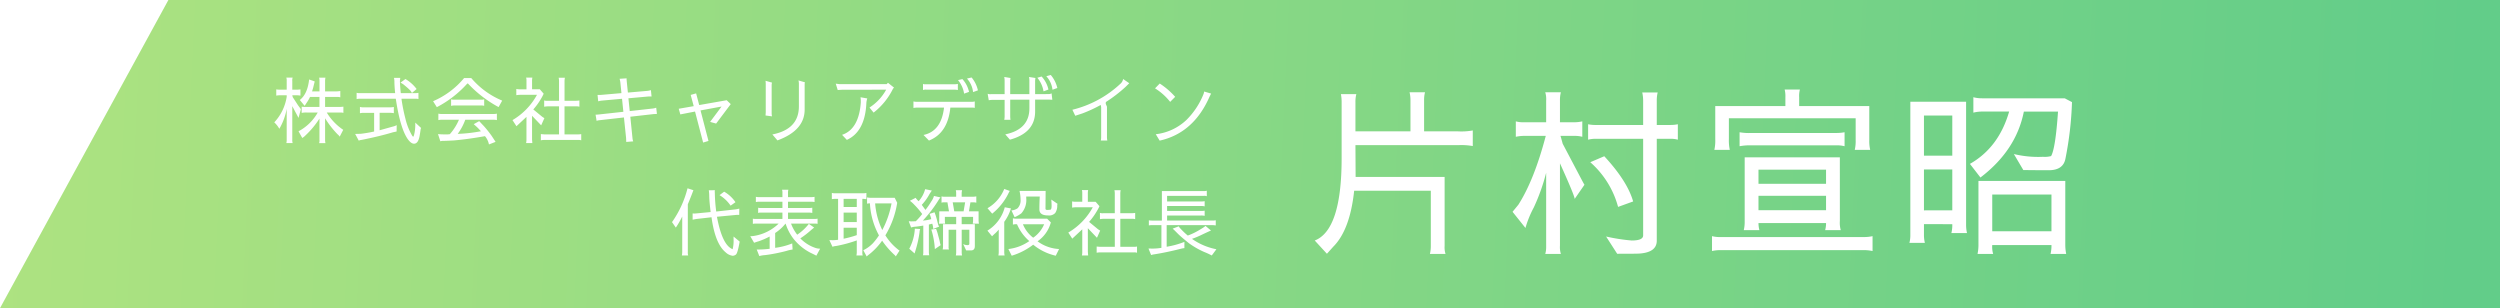 <svg id="shacho_name_mobile" xmlns="http://www.w3.org/2000/svg" xmlns:xlink="http://www.w3.org/1999/xlink" width="578.079" height="71.252" viewBox="0 0 578.079 71.252">
  <defs>
    <linearGradient id="linear-gradient" x1="1.058" y1="0.532" x2="0.013" y2="0.526" gradientUnits="objectBoundingBox">
      <stop offset="0" stop-color="#a1de64"/>
      <stop offset="1" stop-color="#3fc26f"/>
    </linearGradient>
    <filter id="Path_64" x="54.417" y="8.34" width="235.855" height="59.963" filterUnits="userSpaceOnUse">
      <feOffset dy="3" input="SourceAlpha"/>
      <feGaussianBlur stdDeviation="3" result="blur"/>
      <feFlood flood-opacity="0.161"/>
      <feComposite operator="in" in2="blur"/>
      <feComposite in="SourceGraphic"/>
    </filter>
    <filter id="Path_65" x="295.009" y="11.714" width="193.098" height="56.01" filterUnits="userSpaceOnUse">
      <feOffset dy="3" input="SourceAlpha"/>
      <feGaussianBlur stdDeviation="3" result="blur-2"/>
      <feFlood flood-opacity="0.161"/>
      <feComposite operator="in" in2="blur-2"/>
      <feComposite in="SourceGraphic"/>
    </filter>
  </defs>
  <path id="Path_34" data-name="Path 34" d="M0,0H578.079L539.143,71.252H0Z" transform="translate(578.079 71.252) rotate(180)" opacity="0.82" fill="url(#linear-gradient)"/>
  <g transform="matrix(1, 0, 0, 1, 0, 0)" filter="url(#Path_64)">
    <path id="Path_64-2" data-name="Path 64" d="M-217.277-2.21a14.047,14.047,0,0,0,1.7-4.624V.459a2.112,2.112,0,0,1-.085.629h1.462a2.184,2.184,0,0,1-.085-.782V-7.446l1.445,2.72.544-2.023q-.323-.442-.663-.9l-1.224-1.887-.1-.425h.986a4.942,4.942,0,0,1,.9.085v-1.445a5.938,5.938,0,0,1-.935.068h-.952V-13.26a1.781,1.781,0,0,1,.085-.782h-1.462a2.184,2.184,0,0,1,.085.782v2.006h-1.547a4.718,4.718,0,0,1-.867-.068v1.445a5.119,5.119,0,0,1,1.02-.085h1.394V-9.6a11.144,11.144,0,0,1-2.873,5.9A6.172,6.172,0,0,1-217.277-2.21Zm9.2,3.315h1.462A3.008,3.008,0,0,1-206.7.374V-4.641A21.627,21.627,0,0,0-203.83-.952a2.308,2.308,0,0,1,.51.561l.816-1.581a12.589,12.589,0,0,1-3.808-4h3.2a1.979,1.979,0,0,1,.646.085V-7.327a9.465,9.465,0,0,1-1.411.068H-206.7V-9.571h2.907a1.85,1.85,0,0,1,.612.085v-1.462a5.632,5.632,0,0,1-1.19.085H-206.7v-2.4a3.3,3.3,0,0,1,.085-.765h-1.462a3.161,3.161,0,0,1,.085.765v2.4h-1.717q.221-.731.238-.782l.374-1.513-1.292-.459q-.374,3.383-2.159,4.743l1.122,1.36.476-.731a8.852,8.852,0,0,0,.765-1.326H-208v2.312h-3.332a4.978,4.978,0,0,1-.782-.068v1.445a5.07,5.07,0,0,1,1.309-.085h2.4a11.045,11.045,0,0,1-4.437,4.335l.867,1.547a3.519,3.519,0,0,0,.748-.6A19.97,19.97,0,0,0-208-4.573V.357A1.651,1.651,0,0,1-208.08,1.105Zm17.918-2.686.017-1.479a3.021,3.021,0,0,1-.833.323l-3.111.867V-5.9h2.482a3.6,3.6,0,0,1,.8.085V-7.259a3.456,3.456,0,0,1-.8.085h-6.239a2.579,2.579,0,0,1-.765-.085h-.034v1.445h.034a3.3,3.3,0,0,1,.765-.085h2.482v4.318a29.21,29.21,0,0,1-3.077.527l-1.309.034.833,1.547h.017a1.936,1.936,0,0,1,.646-.17q4.182-.833,7.276-1.768Zm4.624-9.826a8.885,8.885,0,0,0-2.584-2.312l-1.156.85a3.545,3.545,0,0,1,.969.629,14.4,14.4,0,0,1,1.258,1.122,2.456,2.456,0,0,1,.425.629Zm-3.859-1.785a5.756,5.756,0,0,1,.085-.8h-1.462a4.5,4.5,0,0,1,.1,1.139q.034,1.054.17,2.4h-8.143a2.2,2.2,0,0,1-.765-.085v1.462a3.539,3.539,0,0,1,.816-.085h8.245q1,6.766,2.737,9.3.782,1.1,1.479,1.1.969,0,1.292-1.819.136-.765.2-1.258A1.467,1.467,0,0,1-184.5-2.4l-1.343-1.241v.357a9.926,9.926,0,0,1-.17,1.989q-.17.833-.272.884-.1.068-.272-.2a14.022,14.022,0,0,1-1.564-3.927,40.62,40.62,0,0,1-.918-4.624h3.264a1.954,1.954,0,0,1,.663.085v-1.445a3.959,3.959,0,0,1-.8.068h-3.281Q-189.346-11.8-189.4-13.192Zm20.587,14.6,1.53-.595-.9-1.377a26.292,26.292,0,0,0-1.768-2.227l-1.122-1.19-1.258.7.663.6q.306.272,1,1.037a35.415,35.415,0,0,1-5.372.612A12.824,12.824,0,0,0-174.284-4.3h6.545a3.16,3.16,0,0,1,.765.085v-1.5a3.16,3.16,0,0,1-.765.085h-12.019a2.832,2.832,0,0,1-.748-.085v1.5a3.083,3.083,0,0,1,.748-.085h4.012a12.3,12.3,0,0,1-2.108,3.332,5.006,5.006,0,0,1-1.122.051,14.129,14.129,0,0,1-1.615-.068l.544,1.666a1.981,1.981,0,0,1,.748-.1q.612,0,2.431-.1,3.349-.306,7.14-.986A4.218,4.218,0,0,1-168.81,1.411Zm-1.734-9.01a2.221,2.221,0,0,1,.629.085V-9.027a2.183,2.183,0,0,1-.782.085h-6.086a2.183,2.183,0,0,1-.782-.085v1.513h.034a3.083,3.083,0,0,1,.748-.085Zm4.794-1.122a18.934,18.934,0,0,1-7.157-5.219h-1.649a19.126,19.126,0,0,1-7.174,5.355l.867,1.377a24.731,24.731,0,0,0,7.038-5.457h.17a27.5,27.5,0,0,0,7.072,5.44Zm17.221,1.326a2.112,2.112,0,0,1,.629.085V-8.755a6.578,6.578,0,0,1-1.139.068h-2.295v-4.522a3.912,3.912,0,0,1,.085-.8h-1.445a3.3,3.3,0,0,1,.085.765v4.556h-2.652a1.781,1.781,0,0,1-.782-.085V-7.31a5.287,5.287,0,0,1,1.139-.085h2.295V-.918h-3.451l-.748-.068V.459a3.007,3.007,0,0,1,.731-.085h7.871a1.734,1.734,0,0,1,.731.085V-.986a3.055,3.055,0,0,1-.663.068h-3.2V-7.395Zm-7.463,2.72a3.342,3.342,0,0,1-.663-.442l-1.9-1.564a15.467,15.467,0,0,0,1.819-2.533,9.279,9.279,0,0,0,.578-1.105l-.884-1.02h-1.8V-13.09a4.22,4.22,0,0,1,.068-.952h-1.445a1.986,1.986,0,0,1,.085.595v2.108H-161.7a3.24,3.24,0,0,1-.782-.085v1.445a5.6,5.6,0,0,1,.986-.085h3.791a15.213,15.213,0,0,1-5.661,5.848l.918,1.411,2.312-2.159V.306a3.375,3.375,0,0,1-.085.782h1.445l-.068-.833V-5.219l2.108,2.21Zm19.006-9.01a.579.579,0,0,1,.017-.187l-1.632.1a6.084,6.084,0,0,1,.17.8l.255,2.516-4.692.408q-.238.017-.833.017l.153,1.479a4.04,4.04,0,0,1,.816-.17l4.692-.425.306,3.009-5.593.612q-.544.051-.68.051h-.153l.238,1.428a3.215,3.215,0,0,1,.765-.153l5.559-.629.493,4.709q.034.612.034.952L-135.456.7a3.185,3.185,0,0,1-.17-.816L-136.119-5l5.406-.612.748-.034-.17-1.445a3.008,3.008,0,0,1-.731.187l-5.389.6-.306-2.958,4.522-.408q.255-.017.459-.017t.374.017l-.153-1.479a3.966,3.966,0,0,1-.8.17l-4.522.391Q-136.986-13.515-136.986-13.685ZM-116.28-3.417l3.383-4.5-.935-.9L-120.19-7.7l-.714-2.7-1.258.357.7,2.6-3.468.6.374,1.309,3.4-.663,1.87,7.174L-118.048.6l-1.836-7.055,4.862-.9-2.652,3.553Zm11.475-2.618-.051.748,1.5.2a3.441,3.441,0,0,1-.085-.765V-12.24a2.177,2.177,0,0,1,.085-.646l-1.5-.425a5.92,5.92,0,0,1,.051.8Zm1.53,5.134L-102.1.476q6.29-2.312,6.29-7.123v-5.865a1.616,1.616,0,0,1,.068-.442l-1.5-.442a3.23,3.23,0,0,1,.1.9v5.1Q-97.138-2.108-103.275-.9Zm15.589-11.628q-.7-.085-.935-.119l.459,1.479q.833-.068,1.088-.068l10.115-.017a11.361,11.361,0,0,1-3.859,4.131l.952,1.173a15.794,15.794,0,0,0,4.488-5.525q.119-.136.238-.255l-1.411-1.122-.289.323Zm6.358,3.3L-82.892-9.5a6.894,6.894,0,0,1,.068.833v.391q-.459,6.171-4.335,7.463L-86.054.357q4.25-1.921,4.522-8.636A4.423,4.423,0,0,1-81.328-9.231ZM-63.58-7.106q-.629,5.457-4.743,6.324L-67.065.51q4.352-1.717,4.947-7.616h5.151a1.911,1.911,0,0,1,.493.068v-1.5a2.486,2.486,0,0,1-.85.085H-70.091a3.036,3.036,0,0,1-.561-.085v1.513a5.073,5.073,0,0,1,.986-.085Zm2.363-5.406h-6.817a.634.634,0,0,1-.408-.085v1.428a1.907,1.907,0,0,1,.833-.085h6.392a3.766,3.766,0,0,1,.833.085V-12.6A2.409,2.409,0,0,1-61.217-12.512Zm.867-.952a6.374,6.374,0,0,1,1.411,3.128l1.139-.408A6.413,6.413,0,0,0-59.33-13.7Zm3.145-.612-1.071.255a5.558,5.558,0,0,1,1.411,3.128l1.122-.408A7.077,7.077,0,0,0-57.205-14.076Zm15.2.068a6.511,6.511,0,0,1,1.428,3.145l1.139-.425A6.427,6.427,0,0,0-41.021-14.3Zm3.111-.646-1.037.289a5.5,5.5,0,0,1,1.428,3.128l1.122-.408A7.193,7.193,0,0,0-38.9-14.654Zm-14.6,4.335.255,1.513a4.429,4.429,0,0,1,1-.085h2.669v3.842a3.939,3.939,0,0,1-.085.765h1.445a5.805,5.805,0,0,1-.068-.884V-8.942h4.437v1.989q0,4.879-5.576,6.035L-48.348.306q5.831-1.581,5.831-6.511V-8.959h3.23l.748.034-.17-1.479a1.483,1.483,0,0,1-.782.17l-3.026.017v-2.924a3.4,3.4,0,0,1,.085-.816l-1.5-.238a3.832,3.832,0,0,1,.085.816v3.162H-48.28v-2.89a4.607,4.607,0,0,1,.068-.85l-1.445-.238a4.334,4.334,0,0,1,.085.884v3.094h-3.145A1.573,1.573,0,0,1-53.5-10.319Zm26.146,2.6.1.493V-.306a3.276,3.276,0,0,1-.085.816h1.513a3.681,3.681,0,0,1-.085-.816V-7.327l-.289-.68.034-.391a33.016,33.016,0,0,0,4.539-3.485q.561-.561.867-.85h.017l-1.428-.986a1.95,1.95,0,0,1-.714,1.173A24.815,24.815,0,0,1-33.9-6.613l.663,1.394,1.7-.561A33.028,33.028,0,0,0-27.353-7.718ZM-10.132-9.6a17.514,17.514,0,0,0-3.57-3.077L-14.79-11.56a13.645,13.645,0,0,1,3.5,3.128ZM-14.62-.952l.9,1.479Q-5.848-1.224-2.159-9.69l.34-.663-1.615-.476a2.462,2.462,0,0,1-.2.731A17.605,17.605,0,0,1-7.531-4.25,12.355,12.355,0,0,1-14.62-.952Zm-97.8,28.108a1.333,1.333,0,0,0,.7-.272q.408-.272.884-3.009l-1.411-1.173v.629a7.633,7.633,0,0,1-.221,2.312l-.085-.051q-2.329-.986-3.536-7.463l4.641-.442.51.017.017-1.462a5.661,5.661,0,0,1-.935.187l-4.4.493a37.2,37.2,0,0,1-.323-4.318,1.941,1.941,0,0,1-.017-.272,1.915,1.915,0,0,1,.034-.34l-1.411.017a9.042,9.042,0,0,1,.1,1.377q.034,1.292.323,3.655l-3.383.323q-.17.017-.374.017-.187,0-.408-.017v1.445q.68-.136.918-.17l3.451-.391q.833,6.086,3.23,8.075A2.919,2.919,0,0,0-112.421,27.156Zm.612-12.393a7.783,7.783,0,0,0-2.618-2.431l-1.071.8a8.2,8.2,0,0,1,2.567,2.431Zm-11.084-3.213a23.593,23.593,0,0,1-3.587,7.82l.884,1.275a23.024,23.024,0,0,0,1.479-2.567v8.211a4.469,4.469,0,0,1-.085.8h1.462a2.257,2.257,0,0,1-.085-.8V15.239q.629-1.479,1.292-3.247Zm25.364,10.727a9.422,9.422,0,0,1-1.428-2.567H-93.4a2.247,2.247,0,0,1,.578.068V18.571a3.14,3.14,0,0,1-.68.068h-6.154V17.177h4.981a2.112,2.112,0,0,1,.629.085V16.038a3.085,3.085,0,0,1-.7.068h-4.913V14.661H-94.2a3.141,3.141,0,0,1,.68.068V13.522a3.294,3.294,0,0,1-.68.068h-5.457v-.884a2.332,2.332,0,0,1,.085-.816h-1.462a2.332,2.332,0,0,1,.085.816v.884h-5.44a3.085,3.085,0,0,1-.7-.068v1.207a3.382,3.382,0,0,1,.7-.068h5.44v1.445h-4.981a1.85,1.85,0,0,1-.629-.068v1.224a1.237,1.237,0,0,1,.629-.085h4.981v1.462h-6.137a2.471,2.471,0,0,1-.7-.068v1.207a3.14,3.14,0,0,1,.68-.068h5.287a10.5,10.5,0,0,1-5.644,2.839,6.38,6.38,0,0,1-.918.085l.884,1.513q.357-.136,1.139-.374A18.016,18.016,0,0,0-103.9,22.7v2.839a23.709,23.709,0,0,1-2.992.17l.6,1.513A5.988,5.988,0,0,1-104.975,27q1.139-.136,2.516-.408t2.5-.578a8.281,8.281,0,0,1,1.36-.306q-.034-.7-.085-1.411a16.136,16.136,0,0,1-3.944,1.02V21.886a10.025,10.025,0,0,0,1.836-1.53q.476-.544.578-.646a11.318,11.318,0,0,0,1.938,3.655,12.2,12.2,0,0,0,3.723,3.043q1.377.663,1.445.731l.884-1.632a3.138,3.138,0,0,1-.986-.136,8.635,8.635,0,0,1-3.6-2.244,20.017,20.017,0,0,0,2.567-1.989l.629-.51-1.224-.85A11.569,11.569,0,0,1-97.529,22.277Zm13.77,1.326v2.839a3.571,3.571,0,0,1-.085.646h1.462a2.257,2.257,0,0,1-.085-.8V14h.34l.595.068V12.621a3.007,3.007,0,0,1-.731.085h-6.46a2.954,2.954,0,0,1-.8-.085v1.445a4.12,4.12,0,0,1,.8-.068h.646V23.45a8.415,8.415,0,0,1-1.19.1l-.833-.017.731,1.547A2.415,2.415,0,0,1-88.6,24.9,29.963,29.963,0,0,0-83.759,23.6Zm9.469,2.04a12.689,12.689,0,0,1-2.856-3.213A20.693,20.693,0,0,0-74.409,14.9l-.578-1.156h-5.474a4.217,4.217,0,0,1-.918-.085V15.12a1.945,1.945,0,0,1,.663-.085,17.277,17.277,0,0,0,2.091,7.4,14.636,14.636,0,0,1-1.411,1.836,7.946,7.946,0,0,1-2.21,1.6l.782,1.445a3.915,3.915,0,0,1,.323-.289,15.242,15.242,0,0,0,3.247-3.366A19.223,19.223,0,0,0-75,26.986a.943.943,0,0,1,.255.323l.884-1.36A2.571,2.571,0,0,1-74.29,25.643ZM-86.8,23.212v-2.55h3.043v1.717A24.119,24.119,0,0,1-86.8,23.212Zm3.043-3.859H-86.8V17.177h3.043Zm0-3.485H-86.8V14h3.043Zm4.25-.833h3.791a21.524,21.524,0,0,1-2.142,6.171A17.131,17.131,0,0,1-79.509,15.035Zm14.093,5.9-1.105.153a18.8,18.8,0,0,1,.816,4.522l1.343-.918a4.453,4.453,0,0,1-.2-.782q-.051-.289-.391-1.513A10.99,10.99,0,0,0-65.416,20.934Zm-4.913-.051a11.216,11.216,0,0,1-1.292,4.641l1.241,1.1q.017-.1.136-.493a25.31,25.31,0,0,0,1-4.454,2,2,0,0,1,.153-.714Zm3.791-2.21a9.038,9.038,0,0,1-1.938.34,29.93,29.93,0,0,0,3.587-4.675,4.1,4.1,0,0,1,.493-.68l-1.513-.34a3.926,3.926,0,0,1-.612,1.258,18.033,18.033,0,0,1-1.36,1.972l-.85-1.173a11.7,11.7,0,0,0,1.683-2.3q.153-.289.646-1l-1.547-.323a6.708,6.708,0,0,1-1.513,2.788q-.663-.663-.663-.8l-1.36.7a5.962,5.962,0,0,1,1,.884A17.326,17.326,0,0,1-68.629,17.5a15.836,15.836,0,0,1-1.479,1.666q-.765.034-1.071.034l-.561-.034.544,1.445h.017a3.838,3.838,0,0,1,1.054-.187q.884-.1,1.751-.255v6.239a2.01,2.01,0,0,1-.085.629H-67a3.22,3.22,0,0,1-.085-.748V19.931l.782-.2a4.152,4.152,0,0,1,.221,1.207l1.377-.527a2.189,2.189,0,0,1-.255-.544l-.136-.527a15.951,15.951,0,0,0-.68-2.244l-1.156.374A5.4,5.4,0,0,1-66.538,18.673Zm4.964-3.876H-58.7l-.357,2.074h-2.159Zm2.414,9.639.7,1.479h1.1q.9,0,.9-1V19.846H-59.5V18.163h2.635v.952l-.068.612h1.428a4.2,4.2,0,0,1-.085-.714V16.871h-2.227l.34-2.074h.714a2.4,2.4,0,0,1,.646.085V13.42a5.547,5.547,0,0,1-1.156.085H-59.5v-.969l.085-.544H-60.86a2.55,2.55,0,0,1,.085.612v.9h-2.618a2.579,2.579,0,0,1-.765-.085v1.462a1.459,1.459,0,0,1,.6-.085h.765l.357,2.074h-2.244l-.017,2.346a3.434,3.434,0,0,1-.068.51h1.445a5.212,5.212,0,0,1-.068-.714v-.85h2.618v1.683h-3.043v5.117a2.756,2.756,0,0,1-.085.731h1.462a1.526,1.526,0,0,1-.085-.714V21.138h1.751v5.168a3.111,3.111,0,0,1-.085.782h1.445a3.519,3.519,0,0,1-.085-.782V21.138h1.768v3.23q0,.323-.459.323A2.1,2.1,0,0,1-59.16,24.436Zm5.627-8.279,1.088,1.258a13.85,13.85,0,0,0,3.689-4.556,6.239,6.239,0,0,1,.374-.7l-1.275-.459A9.053,9.053,0,0,1-53.533,16.157Zm2.6,10.115a3.681,3.681,0,0,1-.085.816h1.445a3.539,3.539,0,0,1-.085-.816V19.3a10.158,10.158,0,0,0,1.547-3.094l-1.428-.272a8.98,8.98,0,0,1-4.012,5.406l1.071,1.309q.476-.476.748-.7a9.326,9.326,0,0,0,.8-.85Zm3.672-8.041a7.1,7.1,0,0,0,1.564-.9,4.623,4.623,0,0,0,1.122-3.536v-.34h3.128q-.085,1.53-.085,2.975,0,1.394,2.023,1.394a1.922,1.922,0,0,0,1.632-.561A2.913,2.913,0,0,0-37.4,15.6a1.09,1.09,0,0,1,.068-.459l-1.445-.986q.068.748.068,1.462t-.221.867a4.556,4.556,0,0,1-.782.068q-.374,0-.408-.255l.034-4.131h-6.035a9.839,9.839,0,0,1,.238,1.972,2.6,2.6,0,0,1-.7,2.04,2.962,2.962,0,0,1-1.411.493Zm5.3,5.576a7.711,7.711,0,0,0,3.077-4.369l-.867-.867h-7.089a3.276,3.276,0,0,1-.816-.085v1.462a2.332,2.332,0,0,1,.816-.085h.136a10.668,10.668,0,0,0,2.839,3.893,10.471,10.471,0,0,1-4.845,1.836l.782,1.547a15.625,15.625,0,0,0,4.964-2.55,12.631,12.631,0,0,0,5.219,2.55l.765-1.547A9.162,9.162,0,0,1-41.956,23.807Zm-3.383-3.944h4.913a7.174,7.174,0,0,1-2.533,3.111A7.4,7.4,0,0,1-45.339,19.863Zm25.33-1.258a2.112,2.112,0,0,1,.629.085V17.245a6.578,6.578,0,0,1-1.139.068h-2.3V12.791a3.912,3.912,0,0,1,.085-.8h-1.445a3.3,3.3,0,0,1,.085.765v4.556h-2.652a1.781,1.781,0,0,1-.782-.085V18.69a5.287,5.287,0,0,1,1.139-.085h2.3v6.477H-27.54l-.748-.068v1.445a3.007,3.007,0,0,1,.731-.085h7.871a1.734,1.734,0,0,1,.731.085V25.014a3.055,3.055,0,0,1-.663.068h-3.2V18.6Zm-7.463,2.72a3.343,3.343,0,0,1-.663-.442l-1.9-1.564a15.467,15.467,0,0,0,1.819-2.533,9.279,9.279,0,0,0,.578-1.1l-.884-1.02h-1.8V12.91a4.22,4.22,0,0,1,.068-.952H-31.7a1.987,1.987,0,0,1,.085.595v2.108h-1.564a3.24,3.24,0,0,1-.782-.085v1.445a5.6,5.6,0,0,1,.986-.085h3.791a15.213,15.213,0,0,1-5.661,5.848l.918,1.411,2.312-2.159v5.27a3.375,3.375,0,0,1-.085.782h1.445l-.068-.833V20.781l2.108,2.21ZM-.6,25.643a14.591,14.591,0,0,1-5.644-2.4,21.612,21.612,0,0,0,2.55-1.088q1.734-.816,1.853-.833l-1.275-1.071a7.417,7.417,0,0,1-1.054.714,15.473,15.473,0,0,1-3.043,1.513,15.434,15.434,0,0,1-1.411-1.309q-.663-.68-.663-.833l-1.428.544.442.408.816.816q.7.7,2.567,2.193a19.123,19.123,0,0,0,3.451,1.972,15.5,15.5,0,0,1,1.768.816Zm-12.716-.323a12.825,12.825,0,0,1-1.853.17q-.748,0-1.139-.017l.612,1.513a3.77,3.77,0,0,1,.765-.17q3.06-.493,6.2-1.309a4.283,4.283,0,0,1,.731-.119V23.943A19.978,19.978,0,0,1-12.1,25.065v-5H-1.377l.629.068v-1.19a3.991,3.991,0,0,1-.748.068H-12V17.84H-4.08a3.032,3.032,0,0,1,.765.085V16.718a3.472,3.472,0,0,1-.714.068H-12V15.647H-4.08a2.794,2.794,0,0,1,.765.085V14.525a3.472,3.472,0,0,1-.714.068H-12V13.3h8.466a1.526,1.526,0,0,1,.714.085V12.111a2.538,2.538,0,0,1-.68.085h-9.707v6.817H-15.47a3.508,3.508,0,0,1-.748-.068v1.19a3.991,3.991,0,0,1,.748-.068h2.159Z" transform="translate(281.87 28.99)" fill="#fff"/>
  </g>
  <g transform="matrix(1, 0, 0, 1, 0, 0)" filter="url(#Path_65)">
    <path id="Path_65-2" data-name="Path 65" d="M28.98.882a7.616,7.616,0,0,1-.21,1.848h3.612a5.039,5.039,0,0,1-.21-1.848v-15.96H11.592l-.042-7.35H35.406a14.847,14.847,0,0,1,3.276.21V-25.83a14.257,14.257,0,0,1-3.486.21h-7.77V-32.8a7,7,0,0,1,.21-1.848h-3.57a7.954,7.954,0,0,1,.21,1.848v7.182H11.55v-6.762a7,7,0,0,1,.21-1.848H8.19a9.44,9.44,0,0,1,.168,1.848V-19.4q0,16.59-6.216,19.026L4.956,2.688,6.426,1.05q3.864-3.864,4.83-12.936H28.98Zm43.3-9.03,3.486-1.26q-1.344-4.7-6.678-10.458L65.856-18.48A21.019,21.019,0,0,1,72.282-8.148ZM69.51-1.3l2.562,3.99q4.326,0,5.04-.042,4.116-.252,4.116-2.982V-23.9h3.36a6.3,6.3,0,0,1,1.512.21v-3.57a8.578,8.578,0,0,1-1.764.168H81.228v-5.544a7.888,7.888,0,0,1,.21-1.974h-3.57a8.891,8.891,0,0,1,.21,1.974v5.544H67.116a7.847,7.847,0,0,1-1.764-.168v3.57a7.248,7.248,0,0,1,1.764-.21H78.078V-1.554q0,1.176-2.646,1.176A42.726,42.726,0,0,1,69.51-1.3ZM58.968-24.528v-.042h3.276a6.926,6.926,0,0,1,1.764.21v-3.57a8.3,8.3,0,0,1-2.058.21H58.842v-4.956a7.3,7.3,0,0,1,.21-1.974H55.44a5.394,5.394,0,0,1,.21,1.932v5H50.358a6.16,6.16,0,0,1-1.722-.21v3.57a9.181,9.181,0,0,1,2.226-.21h4.7Q52.878-14.364,49.224-8.652L47.88-7.014l2.982,3.738a23.851,23.851,0,0,1,1.932-4.746,45.4,45.4,0,0,0,2.856-8.022V1.176a5.488,5.488,0,0,1-.21,1.554h3.612A5.394,5.394,0,0,1,58.842.8V-18.228q3.4,7.518,3.4,8.232l2.268-3.276q-.084-.084-.924-1.68l-4.116-7.812Q59.01-24.486,58.968-24.528Zm68.25.966a8.872,8.872,0,0,1-.21,2.226h3.57a8.872,8.872,0,0,1-.21-2.226v-7.9H114.156v-2.016a6.008,6.008,0,0,1,.168-1.806H110.8a6.268,6.268,0,0,1,.168,1.806v2.016H94.752v7.644a9.674,9.674,0,0,1-.21,2.478h3.57a10.288,10.288,0,0,1-.21-2.478v-4.83h29.316Zm1.89,25.41a9.1,9.1,0,0,1,2.016.21V-1.386a8.744,8.744,0,0,1-2.016.21H96.054A7.43,7.43,0,0,1,94-1.386V2.058a8.411,8.411,0,0,1,2.016-.21Zm-26-27.09a12.386,12.386,0,0,1-2.73-.168v3.234a12.957,12.957,0,0,1,2.688-.21h19.74a7,7,0,0,1,1.848.21V-25.41a10.1,10.1,0,0,1-1.89.168Zm20.454,5.628H101.556V-4.788a8.411,8.411,0,0,1-.21,2.016h3.612a6.523,6.523,0,0,1-.21-1.638h15.624a6.1,6.1,0,0,1-.21,1.638h3.612a6.142,6.142,0,0,1-.21-2.1Zm-18.816,2.856h15.624v3.276H104.748Zm0,9.366V-10.71h15.624v3.318ZM172.494.672a8.621,8.621,0,0,1-.21,2.058H175.9a11.165,11.165,0,0,1-.21-2.268V-14.154H155.61V.462a10.418,10.418,0,0,1-.21,2.268h3.612A5.73,5.73,0,0,1,158.8.672ZM163.8-20.37l2.184,3.7q3.066.042,5.88.042,3.36,0,3.864-2.688a79.175,79.175,0,0,0,1.512-13.062l-1.68-.882H156.45a7.351,7.351,0,0,1-2.016-.252v3.57a8.552,8.552,0,0,1,2.226-.252h6.048q-2.394,8.316-9.072,12.1l2.436,3.15q8.274-6.3,10.038-15.246h7.9q-.588,8.526-1.6,10.29a5.687,5.687,0,0,1-1.89.168A23.971,23.971,0,0,1,163.8-20.37Zm-20.79-8.9h6.552v9.282H143.01Zm0,21.924V-16.8h6.552v9.45Zm6.552,3.192a8,8,0,0,1-.21,2.058h3.612a8.339,8.339,0,0,1-.21-1.932V-32.466H139.86V-1.722a7.189,7.189,0,0,1-.21,1.89h3.57a7.807,7.807,0,0,1-.21-1.89V-4.158ZM158.8-2.52V-11h13.692V-2.52Z" transform="translate(301.87 52.99)" fill="#fff"/>
  </g>
</svg>
